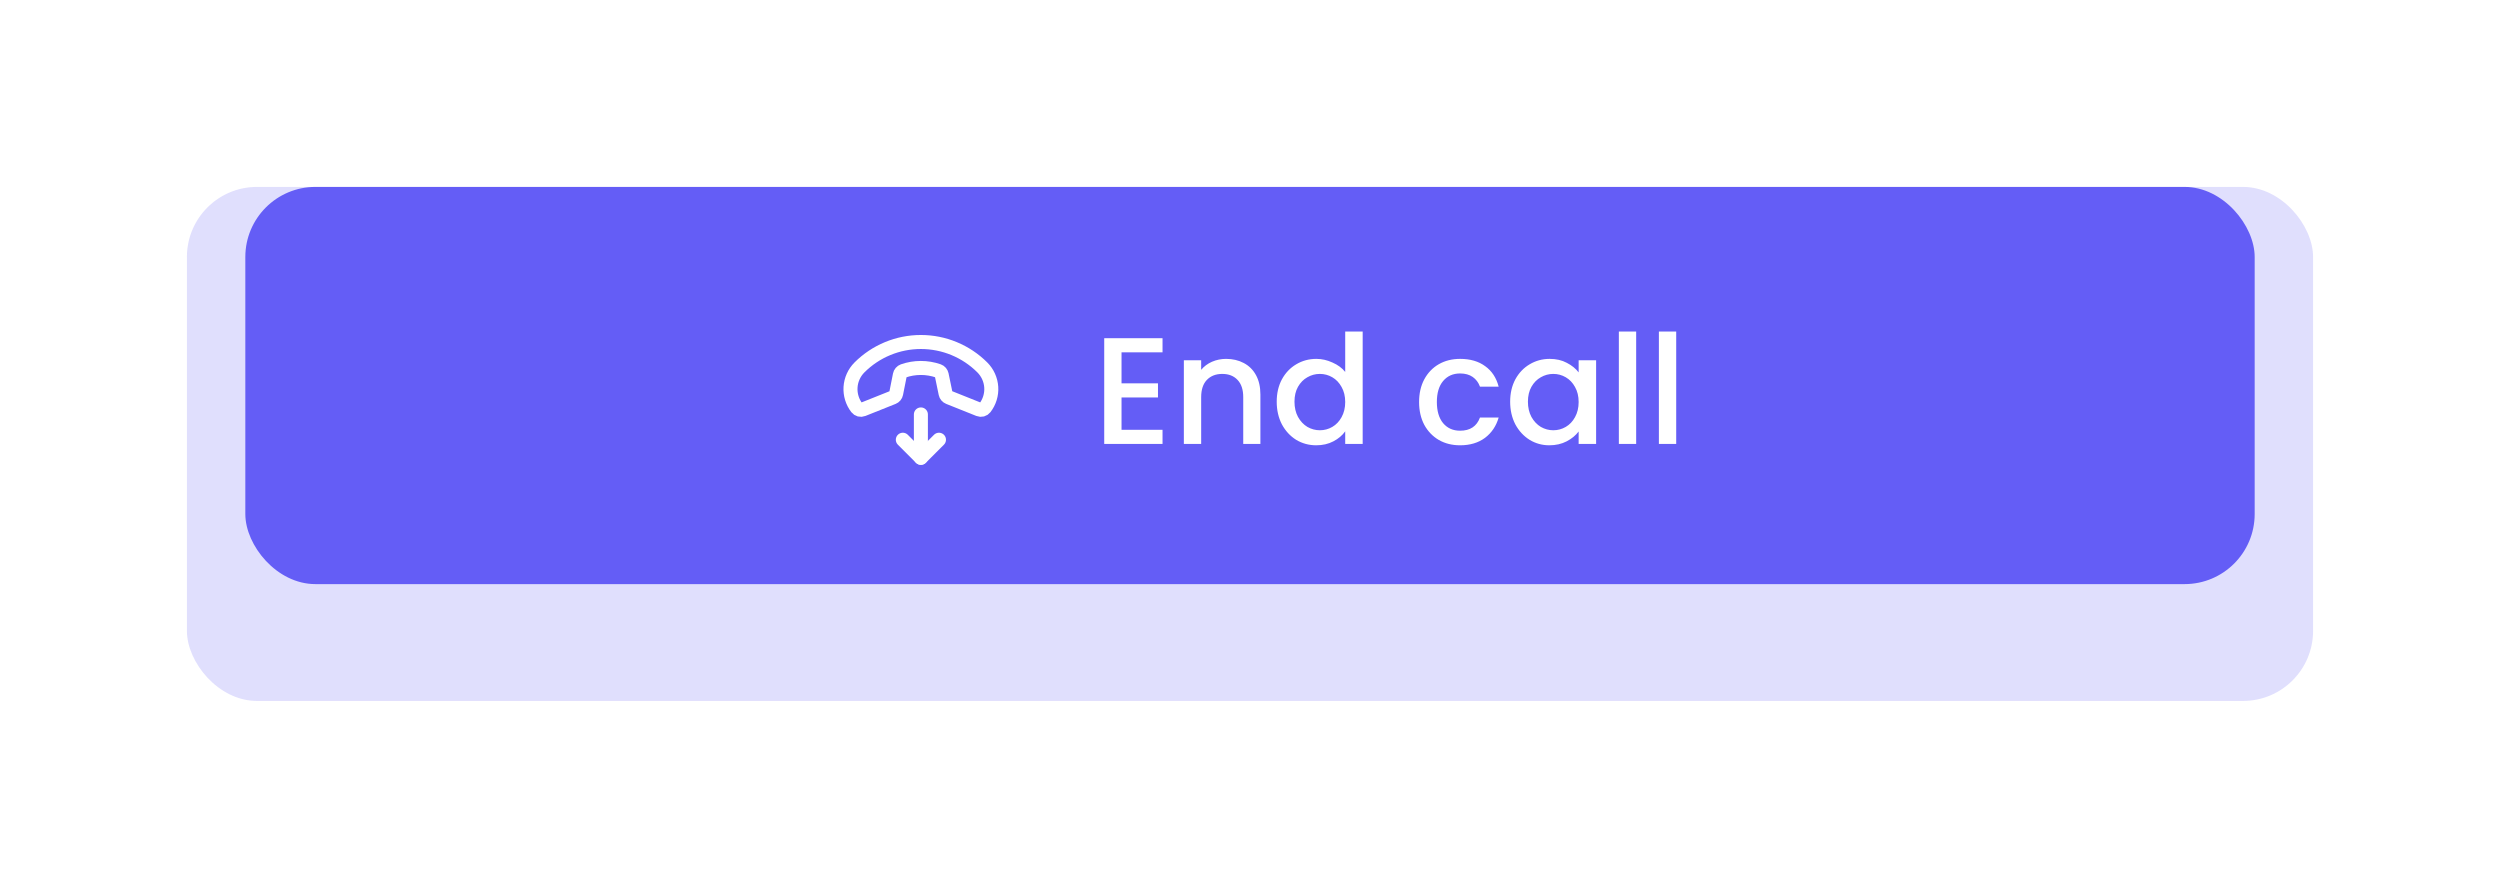 <svg width="214" height="76" viewBox="0 0 214 76" fill="none" xmlns="http://www.w3.org/2000/svg">
<g opacity="0.2" filter="url(#filter0_d_189_13494)">
<rect x="16" y="11" width="182" height="44" rx="6" fill="#645DF6"/>
</g>
<rect x="21" y="16" width="172" height="34" rx="6" fill="#645DF6"/>
<path d="M96.003 30.161V32.813H99.123V34.022H96.003V36.791H99.513V38H94.521V28.952H99.513V30.161H96.003ZM104.952 30.72C105.516 30.72 106.018 30.837 106.46 31.071C106.911 31.305 107.262 31.652 107.513 32.111C107.765 32.57 107.89 33.125 107.89 33.775V38H106.421V33.996C106.421 33.355 106.261 32.865 105.94 32.527C105.62 32.18 105.182 32.007 104.627 32.007C104.073 32.007 103.631 32.18 103.301 32.527C102.981 32.865 102.82 33.355 102.82 33.996V38H101.338V30.837H102.82V31.656C103.063 31.361 103.371 31.132 103.743 30.967C104.125 30.802 104.528 30.72 104.952 30.72ZM109.287 34.386C109.287 33.667 109.434 33.03 109.729 32.475C110.032 31.92 110.439 31.491 110.951 31.188C111.471 30.876 112.047 30.72 112.68 30.72C113.148 30.72 113.607 30.824 114.058 31.032C114.517 31.231 114.881 31.5 115.15 31.838V28.38H116.645V38H115.15V36.921C114.907 37.268 114.569 37.554 114.136 37.779C113.711 38.004 113.221 38.117 112.667 38.117C112.043 38.117 111.471 37.961 110.951 37.649C110.439 37.328 110.032 36.886 109.729 36.323C109.434 35.751 109.287 35.105 109.287 34.386ZM115.15 34.412C115.15 33.918 115.046 33.489 114.838 33.125C114.638 32.761 114.374 32.484 114.045 32.293C113.715 32.102 113.36 32.007 112.979 32.007C112.597 32.007 112.242 32.102 111.913 32.293C111.583 32.475 111.315 32.748 111.107 33.112C110.907 33.467 110.808 33.892 110.808 34.386C110.808 34.88 110.907 35.313 111.107 35.686C111.315 36.059 111.583 36.345 111.913 36.544C112.251 36.735 112.606 36.83 112.979 36.83C113.36 36.83 113.715 36.735 114.045 36.544C114.374 36.353 114.638 36.076 114.838 35.712C115.046 35.339 115.15 34.906 115.15 34.412ZM121.474 34.412C121.474 33.675 121.621 33.03 121.916 32.475C122.219 31.912 122.635 31.478 123.164 31.175C123.693 30.872 124.299 30.72 124.984 30.72C125.851 30.72 126.566 30.928 127.129 31.344C127.701 31.751 128.087 32.336 128.286 33.099H126.687C126.557 32.744 126.349 32.466 126.063 32.267C125.777 32.068 125.417 31.968 124.984 31.968C124.377 31.968 123.892 32.185 123.528 32.618C123.173 33.043 122.995 33.641 122.995 34.412C122.995 35.183 123.173 35.786 123.528 36.219C123.892 36.652 124.377 36.869 124.984 36.869C125.842 36.869 126.41 36.492 126.687 35.738H128.286C128.078 36.466 127.688 37.047 127.116 37.48C126.544 37.905 125.833 38.117 124.984 38.117C124.299 38.117 123.693 37.965 123.164 37.662C122.635 37.35 122.219 36.917 121.916 36.362C121.621 35.799 121.474 35.149 121.474 34.412ZM129.269 34.386C129.269 33.667 129.416 33.03 129.711 32.475C130.014 31.92 130.422 31.491 130.933 31.188C131.453 30.876 132.025 30.72 132.649 30.72C133.212 30.72 133.702 30.833 134.118 31.058C134.543 31.275 134.881 31.548 135.132 31.877V30.837H136.627V38H135.132V36.934C134.881 37.272 134.538 37.554 134.105 37.779C133.672 38.004 133.178 38.117 132.623 38.117C132.008 38.117 131.444 37.961 130.933 37.649C130.422 37.328 130.014 36.886 129.711 36.323C129.416 35.751 129.269 35.105 129.269 34.386ZM135.132 34.412C135.132 33.918 135.028 33.489 134.82 33.125C134.621 32.761 134.356 32.484 134.027 32.293C133.698 32.102 133.342 32.007 132.961 32.007C132.58 32.007 132.224 32.102 131.895 32.293C131.566 32.475 131.297 32.748 131.089 33.112C130.89 33.467 130.79 33.892 130.79 34.386C130.79 34.88 130.89 35.313 131.089 35.686C131.297 36.059 131.566 36.345 131.895 36.544C132.233 36.735 132.588 36.83 132.961 36.83C133.342 36.83 133.698 36.735 134.027 36.544C134.356 36.353 134.621 36.076 134.82 35.712C135.028 35.339 135.132 34.906 135.132 34.412ZM140.056 28.38V38H138.574V28.38H140.056ZM143.483 28.38V38H142.001V28.38H143.483Z" fill="white"/>
<path d="M80.325 31.751C79.349 31.412 78.287 31.413 77.312 31.755C77.241 31.78 77.177 31.824 77.128 31.882C77.078 31.939 77.045 32.009 77.03 32.084L76.709 33.696C76.695 33.768 76.664 33.835 76.617 33.891C76.57 33.947 76.51 33.99 76.442 34.017L73.855 35.05C73.768 35.086 73.671 35.092 73.579 35.068C73.488 35.043 73.407 34.989 73.349 34.914C72.959 34.409 72.766 33.779 72.806 33.142C72.847 32.505 73.118 31.905 73.569 31.453C74.964 30.058 76.856 29.275 78.828 29.275C80.801 29.275 82.693 30.058 84.088 31.453C84.539 31.905 84.81 32.505 84.851 33.142C84.891 33.779 84.698 34.409 84.308 34.914C84.25 34.989 84.169 35.043 84.078 35.068C83.986 35.092 83.889 35.086 83.801 35.05L81.21 34.013C81.144 33.987 81.084 33.944 81.038 33.89C80.991 33.835 80.959 33.77 80.944 33.7L80.607 32.072C80.591 31.999 80.557 31.931 80.508 31.875C80.459 31.818 80.395 31.776 80.325 31.751V31.751Z" stroke="white" stroke-width="1.2" stroke-linecap="round" stroke-linejoin="round"/>
<path d="M80.376 37.641L78.829 39.187L77.282 37.641" stroke="white" stroke-width="1.2" stroke-linecap="round" stroke-linejoin="round"/>
<path d="M78.828 35.475V39.187" stroke="white" stroke-width="1.2" stroke-linecap="round" stroke-linejoin="round"/>
<defs>
<filter id="filter0_d_189_13494" x="0" y="0" width="214" height="76" filterUnits="userSpaceOnUse" color-interpolation-filters="sRGB">
<feFlood flood-opacity="0" result="BackgroundImageFix"/>
<feColorMatrix in="SourceAlpha" type="matrix" values="0 0 0 0 0 0 0 0 0 0 0 0 0 0 0 0 0 0 127 0" result="hardAlpha"/>
<feMorphology radius="3" operator="dilate" in="SourceAlpha" result="effect1_dropShadow_189_13494"/>
<feOffset dy="5"/>
<feGaussianBlur stdDeviation="6.5"/>
<feComposite in2="hardAlpha" operator="out"/>
<feColorMatrix type="matrix" values="0 0 0 0 0.017 0 0 0 0 0.297 0 0 0 0 1 0 0 0 1 0"/>
<feBlend mode="normal" in2="BackgroundImageFix" result="effect1_dropShadow_189_13494"/>
<feBlend mode="normal" in="SourceGraphic" in2="effect1_dropShadow_189_13494" result="shape"/>
</filter>
</defs>
</svg>
